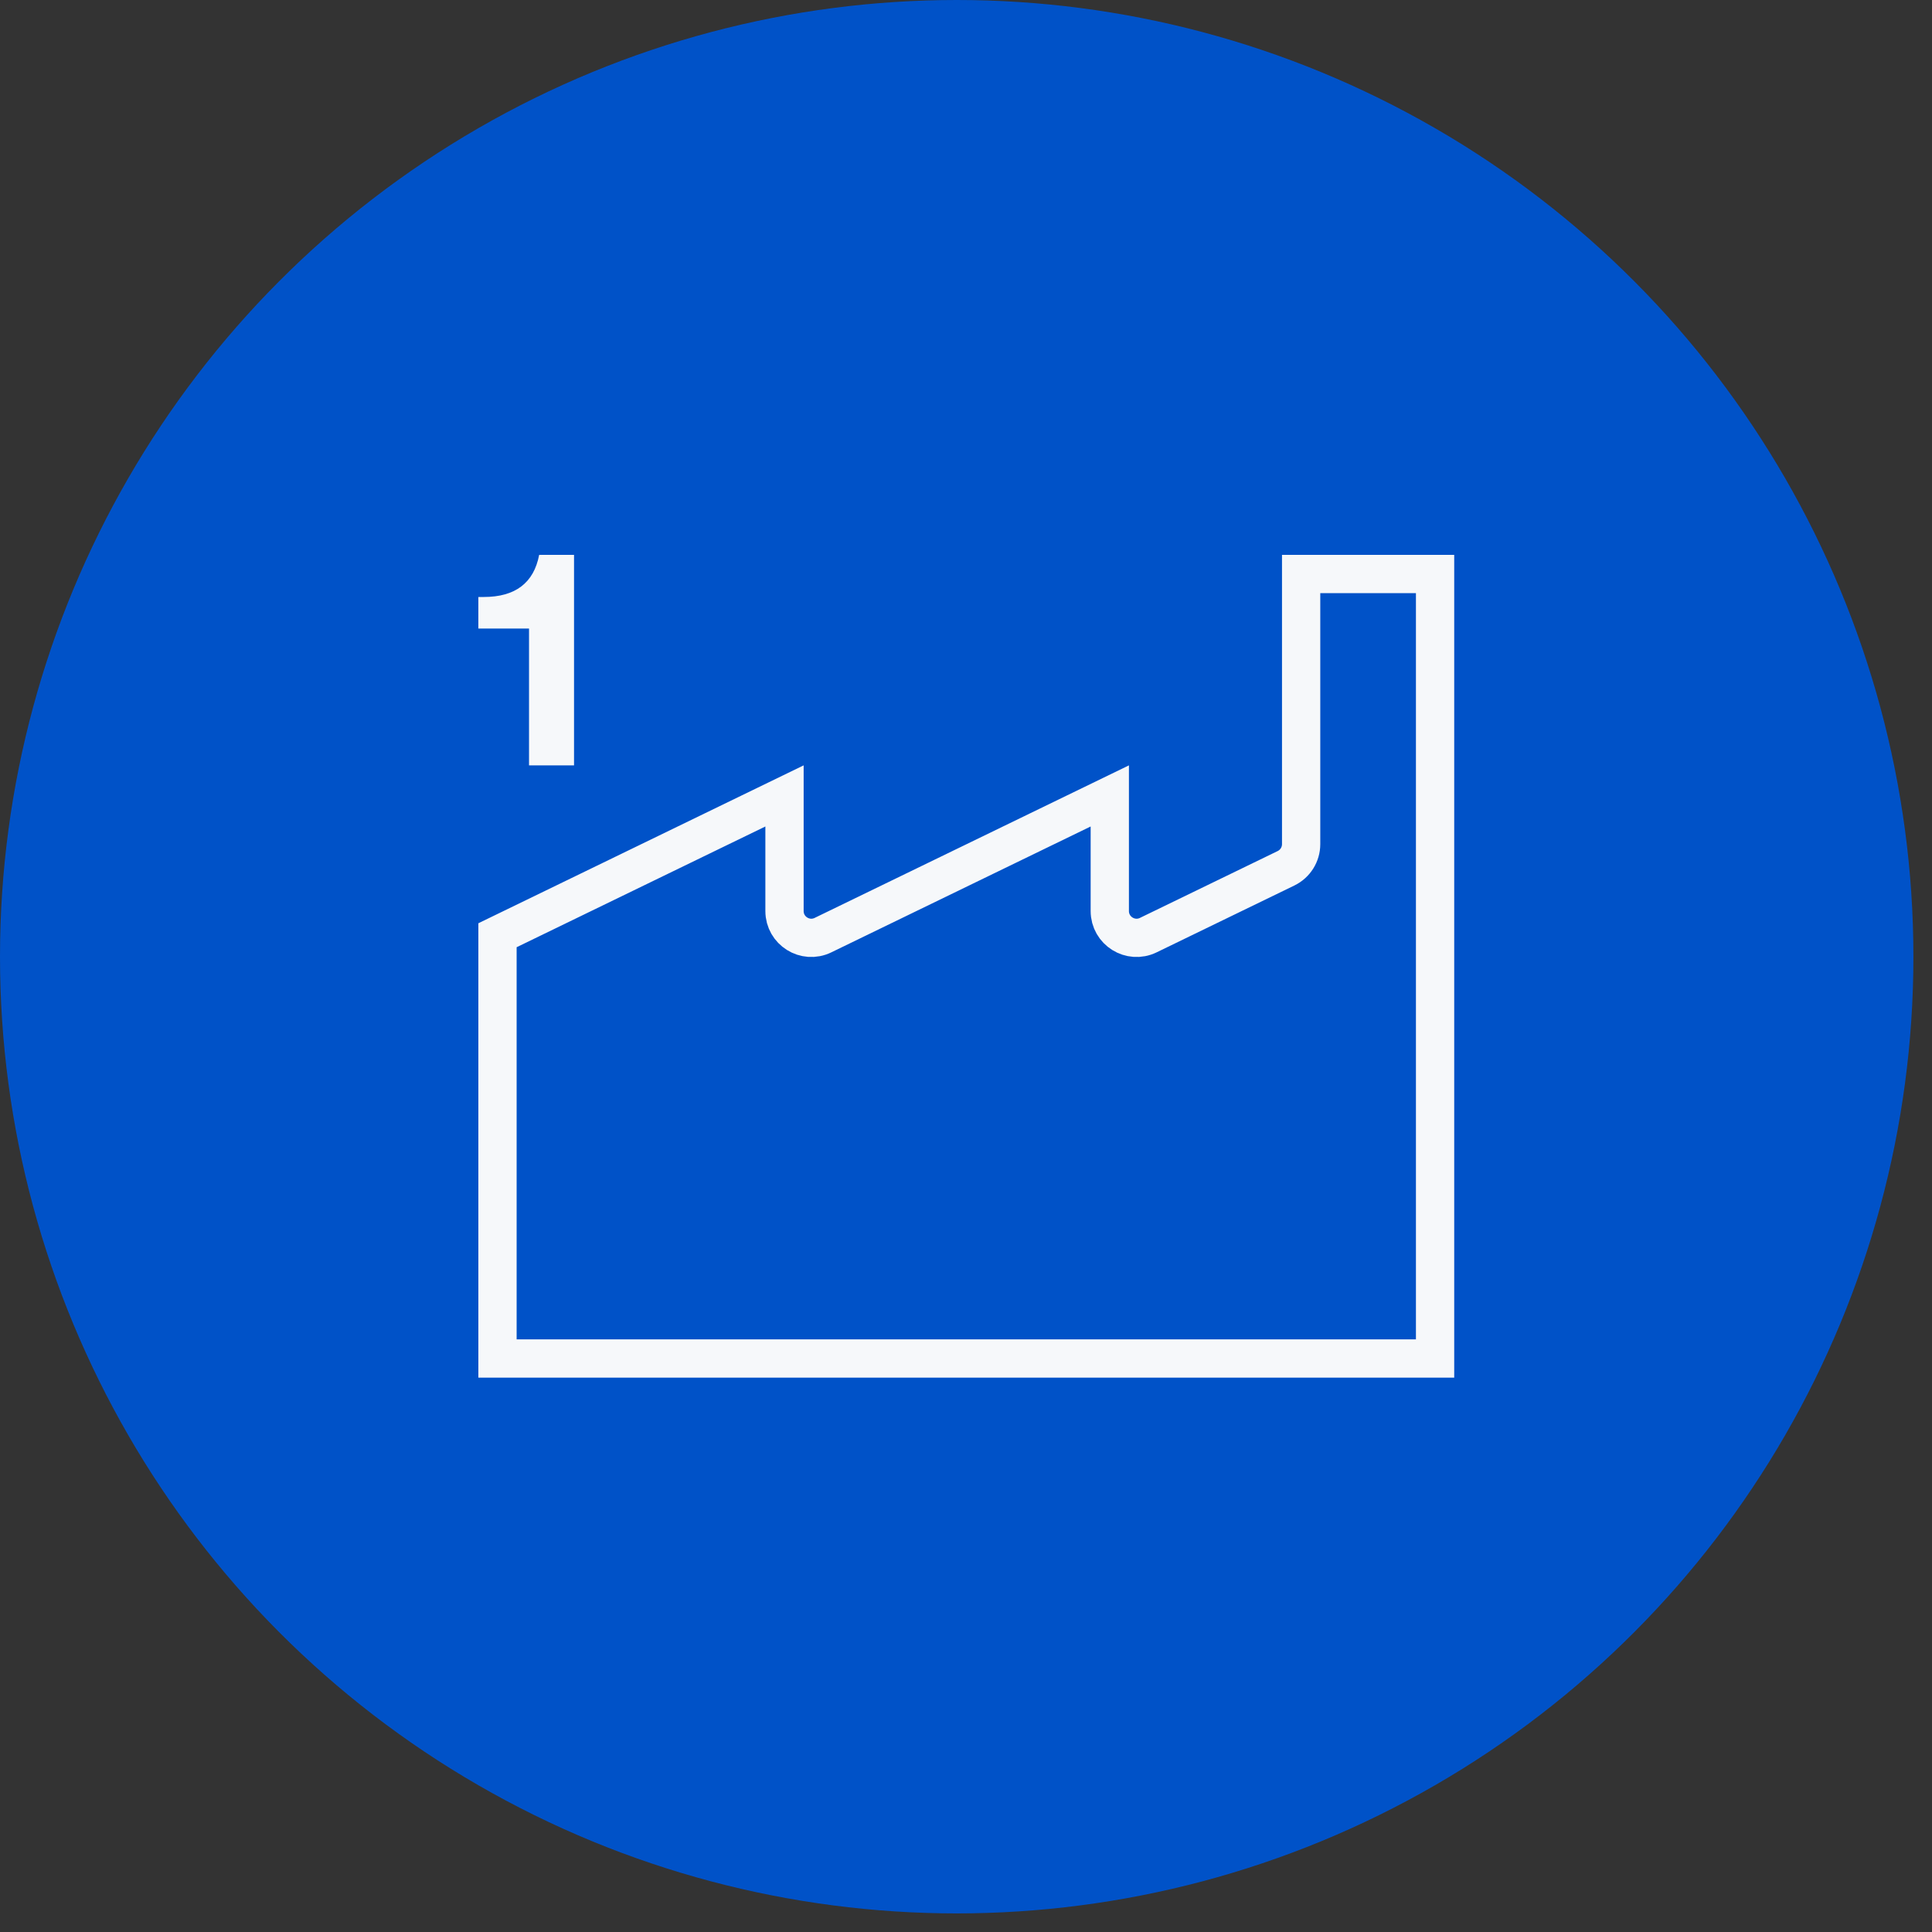 <svg width="101" height="101" viewBox="0 0 101 101" fill="none" xmlns="http://www.w3.org/2000/svg">
<rect x="0" y="0" width="101" height="101" fill="#333333" stroke="none"/>
<circle cx="50.014" cy="50.014" r="50.014" fill="#0052C8"/>
<path d="M68.02 44.131V30.009H75.022V40.011V49.014V71.02H59.017H42.012H26.008V48.892L41.012 41.609V47.627C41.012 48.66 42.094 49.338 43.024 48.886L58.017 41.609V47.627C58.017 48.66 59.099 49.338 60.029 48.886L67.231 45.391C67.713 45.156 68.02 44.667 68.02 44.131Z" fill="#0052C8" stroke="#F6F8FA" stroke-width="2.001"/>
<mask id="path-3-inside-1_325_1967" fill="white">
<rect x="33.01" y="55.016" width="7.002" height="8.002" rx="1"/>
</mask>
<rect x="33.01" y="55.016" width="7.002" height="8.002" rx="1" stroke="#F6F8FA" stroke-width="4.001" stroke-linejoin="round" mask="url(#path-3-inside-1_325_1967)"/>
<mask id="path-4-inside-2_325_1967" fill="white">
<rect x="47.014" y="55.016" width="7.002" height="8.002" rx="1"/>
</mask>
<rect x="47.014" y="55.016" width="7.002" height="8.002" rx="1" stroke="#F6F8FA" stroke-width="4.001" stroke-linejoin="round" mask="url(#path-4-inside-2_325_1967)"/>
<mask id="path-5-inside-3_325_1967" fill="white">
<rect x="61.018" y="55.016" width="7.002" height="8.002" rx="1"/>
</mask>
<rect x="61.018" y="55.016" width="7.002" height="8.002" rx="1" stroke="#F6F8FA" stroke-width="4.001" stroke-linejoin="round" mask="url(#path-5-inside-3_325_1967)"/>
<path d="M30.009 29.008V40.011H27.656V32.859H25.007V31.209H25.288C26.939 31.209 27.905 30.475 28.186 29.008H30.009Z" fill="#F6F8FA"/>
</svg>
